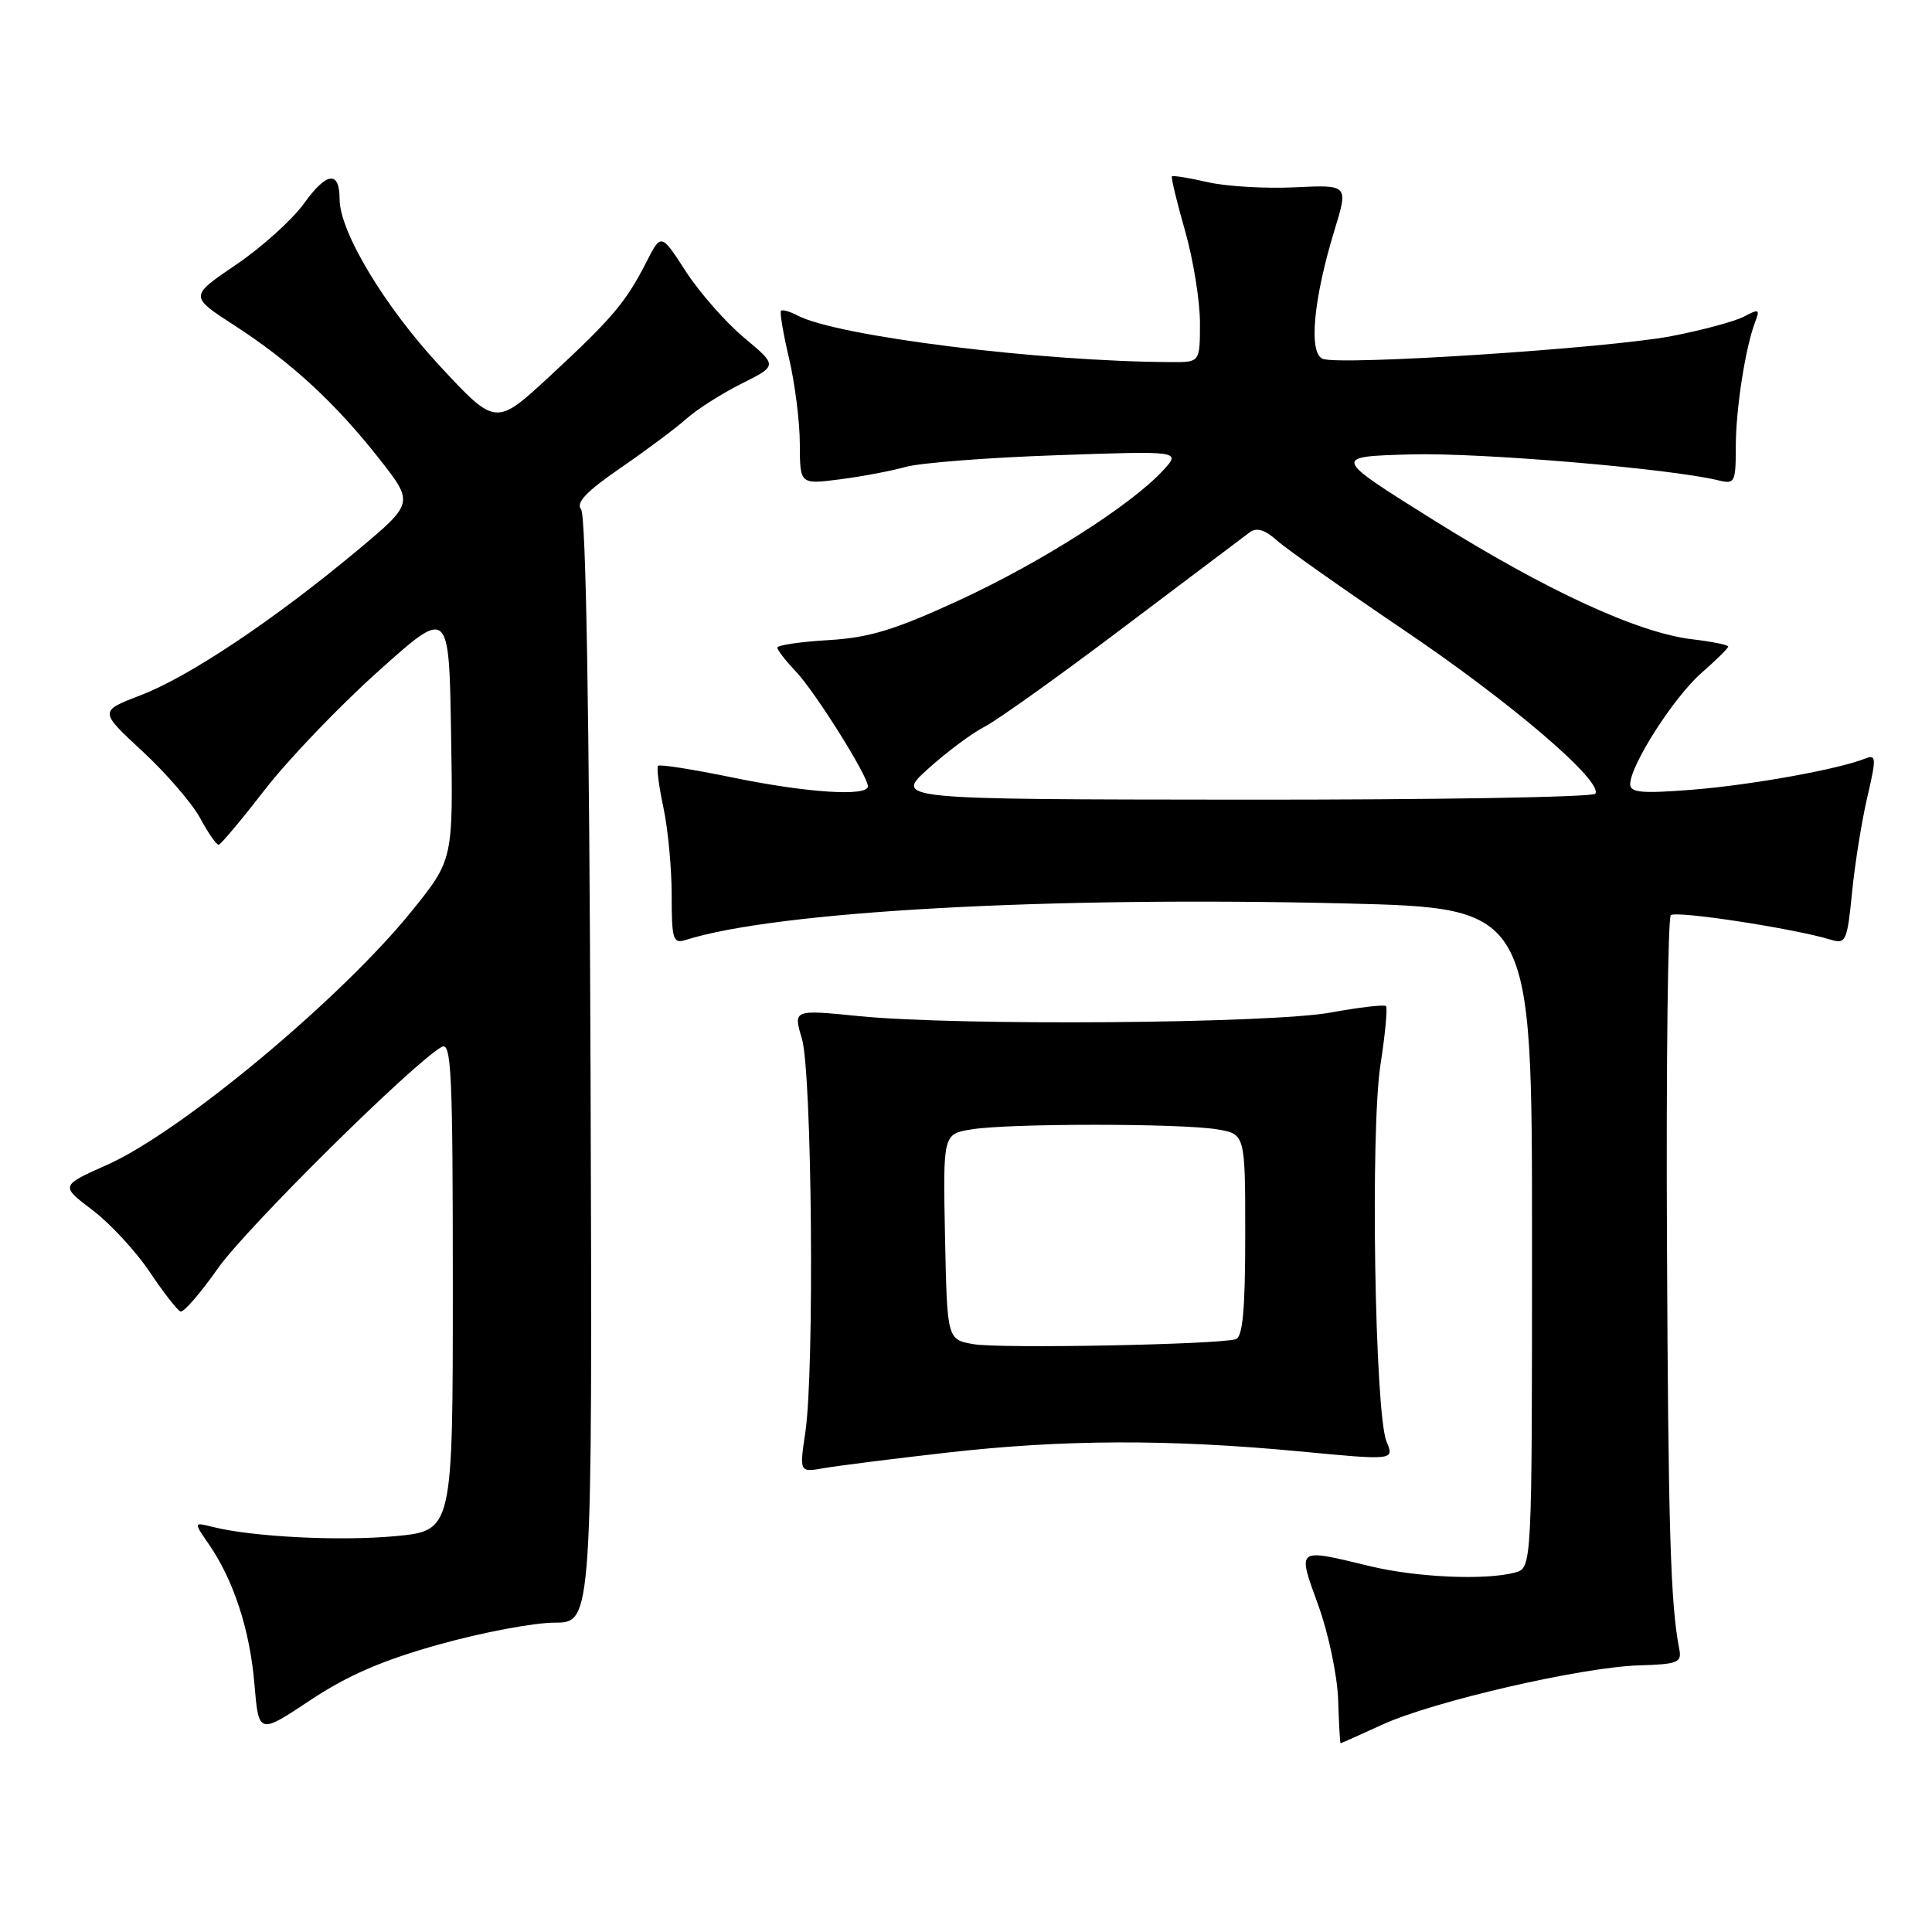 <?xml version="1.0" encoding="UTF-8" standalone="no"?>
<!DOCTYPE svg PUBLIC "-//W3C//DTD SVG 1.1//EN" "http://www.w3.org/Graphics/SVG/1.1/DTD/svg11.dtd" >
<svg xmlns="http://www.w3.org/2000/svg" xmlns:xlink="http://www.w3.org/1999/xlink" version="1.1" viewBox="0 0 256 256">
 <g >
 <path fill="currentColor"
d=" M 183.19 228.51 C 189.94 225.43 209.56 220.90 217.20 220.67 C 222.33 220.52 222.87 220.30 222.51 218.50 C 221.35 212.58 221.05 202.68 220.88 164.24 C 220.77 140.99 221.01 121.66 221.39 121.27 C 222.04 120.63 237.69 123.02 242.61 124.52 C 244.58 125.12 244.77 124.69 245.40 118.30 C 245.77 114.53 246.68 108.84 247.42 105.66 C 248.65 100.39 248.62 99.93 247.13 100.52 C 243.54 101.95 232.04 104.02 224.25 104.64 C 217.54 105.17 216.00 105.03 216.01 103.90 C 216.03 101.38 221.77 92.41 225.42 89.20 C 227.39 87.47 229.00 85.89 229.00 85.67 C 229.00 85.45 226.86 85.02 224.25 84.71 C 217.04 83.86 204.96 78.29 190.00 68.94 C 176.50 60.50 176.50 60.50 187.00 60.21 C 196.19 59.96 221.35 62.09 227.75 63.66 C 229.86 64.18 230.00 63.90 230.00 59.24 C 230.00 54.20 231.27 46.03 232.58 42.63 C 233.22 40.98 233.06 40.90 231.11 41.94 C 229.91 42.58 225.57 43.75 221.47 44.54 C 213.02 46.15 177.65 48.46 175.28 47.55 C 173.37 46.82 174.02 39.68 176.83 30.49 C 178.67 24.48 178.67 24.48 171.59 24.82 C 167.69 25.01 162.49 24.70 160.03 24.14 C 157.57 23.57 155.44 23.23 155.29 23.37 C 155.15 23.51 155.93 26.75 157.02 30.56 C 158.11 34.37 159.00 39.86 159.00 42.75 C 159.00 48.00 159.00 48.00 155.25 47.98 C 137.77 47.91 110.95 44.57 105.66 41.80 C 104.65 41.27 103.68 40.99 103.49 41.18 C 103.30 41.36 103.78 44.21 104.56 47.51 C 105.33 50.80 105.98 55.90 105.98 58.84 C 106.00 64.19 106.00 64.19 111.25 63.52 C 114.14 63.15 118.08 62.41 120.00 61.87 C 121.92 61.33 130.93 60.63 140.00 60.32 C 156.50 59.74 156.50 59.74 154.09 62.36 C 149.85 66.95 137.83 74.60 127.00 79.58 C 118.55 83.47 115.18 84.50 109.75 84.82 C 106.04 85.04 103.00 85.49 103.00 85.81 C 103.00 86.13 104.09 87.54 105.43 88.95 C 107.99 91.63 115.00 102.80 115.00 104.19 C 115.00 105.58 106.89 105.05 97.05 103.02 C 91.85 101.95 87.42 101.25 87.20 101.47 C 86.98 101.68 87.30 104.17 87.90 106.98 C 88.51 109.80 89.00 115.03 89.00 118.62 C 89.00 124.50 89.18 125.08 90.85 124.55 C 102.86 120.74 138.84 118.75 178.25 119.71 C 203.00 120.32 203.00 120.32 203.00 164.04 C 203.00 207.77 203.00 207.77 200.75 208.37 C 196.83 209.42 187.71 209.02 181.50 207.52 C 171.69 205.15 171.89 205.00 174.68 212.71 C 176.02 216.40 177.20 222.02 177.31 225.20 C 177.41 228.38 177.56 230.99 177.63 230.99 C 177.70 231.00 180.20 229.88 183.19 228.51 Z  M 58.21 217.89 C 63.87 216.31 70.75 215.01 73.50 215.01 C 78.50 215.00 78.50 215.00 78.25 141.85 C 78.09 94.80 77.64 68.28 77.00 67.50 C 76.27 66.62 77.69 65.12 82.25 61.99 C 85.69 59.62 89.62 56.68 91.00 55.45 C 92.38 54.22 95.64 52.15 98.27 50.83 C 103.03 48.45 103.03 48.45 98.60 44.75 C 96.16 42.71 92.69 38.76 90.88 35.97 C 87.60 30.90 87.60 30.90 85.66 34.70 C 82.94 40.04 81.12 42.19 72.91 49.79 C 65.70 56.47 65.70 56.47 58.35 48.57 C 51.00 40.68 45.00 30.71 45.00 26.40 C 45.00 22.58 43.30 22.77 40.32 26.91 C 38.77 29.08 34.71 32.74 31.30 35.06 C 25.10 39.26 25.10 39.26 31.05 43.11 C 38.56 47.97 44.40 53.35 50.26 60.80 C 54.86 66.66 54.86 66.66 47.27 73.00 C 36.32 82.13 25.04 89.67 18.67 92.11 C 13.13 94.23 13.13 94.23 18.87 99.54 C 22.02 102.46 25.47 106.46 26.53 108.42 C 27.59 110.39 28.69 111.97 28.98 111.93 C 29.26 111.90 32.02 108.61 35.11 104.62 C 38.19 100.64 44.94 93.59 50.11 88.96 C 59.50 80.53 59.50 80.53 59.77 97.22 C 60.05 113.91 60.05 113.91 54.57 120.71 C 45.20 132.31 24.06 149.93 14.25 154.32 C 7.99 157.11 7.99 157.11 12.25 160.34 C 14.59 162.11 18.00 165.80 19.83 168.53 C 21.66 171.26 23.50 173.63 23.92 173.78 C 24.33 173.93 26.56 171.36 28.87 168.07 C 32.60 162.75 54.74 140.84 58.53 138.72 C 59.81 138.01 60.00 142.12 60.00 170.36 C 60.00 202.83 60.00 202.83 52.36 203.55 C 45.02 204.23 33.43 203.65 28.16 202.32 C 25.65 201.69 25.65 201.69 27.66 204.60 C 30.94 209.34 33.12 215.99 33.71 223.13 C 34.28 229.83 34.28 229.83 41.09 225.30 C 46.07 221.99 50.70 219.99 58.21 217.89 Z  M 125.49 192.48 C 140.88 190.73 154.84 190.68 172.13 192.31 C 184.76 193.51 184.76 193.51 183.72 191.00 C 182.17 187.25 181.56 149.82 182.92 141.08 C 183.55 137.04 183.87 133.54 183.65 133.31 C 183.42 133.09 180.14 133.47 176.37 134.16 C 168.34 135.63 126.98 135.95 113.80 134.64 C 105.10 133.77 105.10 133.77 106.26 137.64 C 107.59 142.11 107.94 181.57 106.71 189.80 C 105.92 195.11 105.92 195.11 109.21 194.53 C 111.02 194.22 118.35 193.29 125.49 192.48 Z  M 122.99 101.86 C 125.46 99.63 128.83 97.12 130.49 96.28 C 132.14 95.43 140.43 89.52 148.89 83.12 C 157.36 76.73 164.87 71.07 165.60 70.53 C 166.51 69.86 167.61 70.19 169.21 71.62 C 170.47 72.75 178.03 78.08 186.00 83.47 C 200.15 93.02 212.42 103.51 211.39 105.17 C 211.11 105.63 190.10 105.98 164.69 105.96 C 118.50 105.92 118.50 105.92 122.99 101.86 Z  M 129.00 178.11 C 125.50 177.50 125.50 177.50 125.22 163.89 C 124.95 150.27 124.95 150.27 128.72 149.65 C 133.60 148.84 156.38 148.84 161.25 149.64 C 165.00 150.26 165.00 150.26 165.00 163.66 C 165.00 173.51 164.67 177.16 163.75 177.45 C 161.40 178.17 132.51 178.72 129.00 178.11 Z "/>
</g>
</svg>